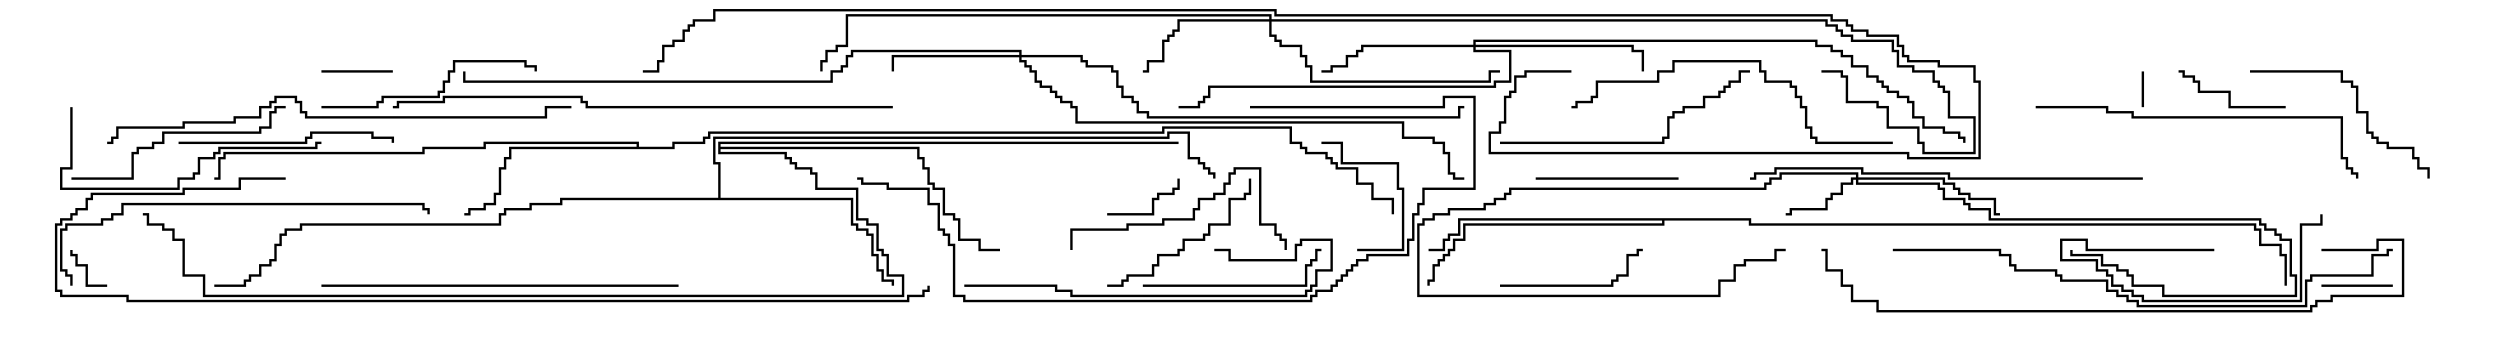 <svg version="1.1" width="105" height="15" xmlns="http://www.w3.org/2000/svg"><path d="M26.736,6.164L26.736,6.05L20.407,6.05L20.407,6.264L17.836,6.264L17.836,6.479L9.479,6.479L9.479,6.693L9.264,6.693L9.264,7.55L9,7.55L9,7.45L9.164,7.45L9.164,6.593L9.379,6.593L9.379,6.379L17.736,6.379L17.736,6.164L20.307,6.164L20.307,5.95L26.836,5.95L26.836,6.164L28.236,6.164L28.236,5.95L29.521,5.95L29.521,5.736L29.736,5.736L29.736,5.521L48.807,5.521L48.807,5.307L54.264,5.307L54.264,5.95L54.693,5.95L54.693,6.164L54.907,6.164L54.907,6.379L55.764,6.379L55.764,6.593L55.979,6.593L55.979,6.807L56.193,6.807L56.193,7.021L57.05,7.021L57.05,7.664L57.693,7.664L57.693,8.307L58.55,8.307L58.55,9L58.45,9L58.45,8.407L57.593,8.407L57.593,7.764L56.95,7.764L56.95,7.121L56.093,7.121L56.093,6.907L55.879,6.907L55.879,6.693L55.664,6.693L55.664,6.479L54.807,6.479L54.807,6.264L54.593,6.264L54.593,6.05L54.164,6.05L54.164,5.407L48.907,5.407L48.907,5.621L29.836,5.621L29.836,5.836L29.621,5.836L29.621,6.05L28.336,6.05L28.336,6.264L21.479,6.264L21.479,6.693L21.264,6.693L21.264,7.121L21.05,7.121L21.05,8.193L20.836,8.193L20.836,8.621L20.407,8.621L20.407,8.836L19.764,8.836L19.764,9.05L19.5,9.05L19.5,8.95L19.664,8.95L19.664,8.736L20.307,8.736L20.307,8.521L20.736,8.521L20.736,8.093L20.95,8.093L20.95,7.021L21.164,7.021L21.164,6.593L21.379,6.593L21.379,6.164z" stroke="none"/><path d="M30.164,8.307L30.164,6.907L29.95,6.907L29.95,5.736L49.021,5.736L49.021,5.521L49.979,5.521L49.979,6.593L50.407,6.593L50.407,6.807L50.621,6.807L50.621,7.021L50.836,7.021L50.836,7.236L51.05,7.236L51.05,7.5L50.95,7.5L50.95,7.336L50.736,7.336L50.736,7.121L50.521,7.121L50.521,6.907L50.307,6.907L50.307,6.693L49.879,6.693L49.879,5.621L49.121,5.621L49.121,5.836L30.05,5.836L30.05,6.807L30.264,6.807L30.264,8.307L35.836,8.307L35.836,9.379L36.05,9.379L36.05,9.593L36.479,9.593L36.479,9.807L36.693,9.807L36.693,10.664L36.907,10.664L36.907,11.307L37.121,11.307L37.121,11.736L37.55,11.736L37.55,12L37.45,12L37.45,11.836L37.021,11.836L37.021,11.407L36.807,11.407L36.807,10.764L36.593,10.764L36.593,9.907L36.379,9.907L36.379,9.693L35.95,9.693L35.95,9.479L35.736,9.479L35.736,8.407L23.621,8.407L23.621,8.621L22.336,8.621L22.336,8.836L21.264,8.836L21.264,9.05L21.05,9.05L21.05,9.479L12.693,9.479L12.693,9.693L12.05,9.693L12.05,9.907L11.836,9.907L11.836,10.336L11.621,10.336L11.621,10.979L11.407,10.979L11.407,11.193L10.979,11.193L10.979,11.621L10.55,11.621L10.55,11.836L10.336,11.836L10.336,12.05L9,12.05L9,11.95L10.236,11.95L10.236,11.736L10.45,11.736L10.45,11.521L10.879,11.521L10.879,11.093L11.307,11.093L11.307,10.879L11.521,10.879L11.521,10.236L11.736,10.236L11.736,9.807L11.95,9.807L11.95,9.593L12.593,9.593L12.593,9.379L20.95,9.379L20.95,8.95L21.164,8.95L21.164,8.736L22.236,8.736L22.236,8.521L23.521,8.521L23.521,8.307z" stroke="none"/><path d="M73.55,9.164L73.55,9.379L94.764,9.379L94.764,9.593L94.979,9.593L94.979,10.236L95.836,10.236L95.836,10.664L96.05,10.664L96.05,12L95.95,12L95.95,10.764L95.736,10.764L95.736,10.336L94.879,10.336L94.879,9.693L94.664,9.693L94.664,9.479L73.45,9.479L73.45,9.264L69.907,9.264L69.907,9.479L61.55,9.479L61.55,10.121L61.121,10.121L61.121,10.55L60.907,10.55L60.907,10.764L60.693,10.764L60.693,10.979L60.479,10.979L60.479,11.193L60.264,11.193L60.264,11.836L60.05,11.836L60.05,12L59.95,12L59.95,11.736L60.164,11.736L60.164,11.093L60.379,11.093L60.379,10.879L60.593,10.879L60.593,10.664L60.807,10.664L60.807,10.45L61.021,10.45L61.021,10.021L61.45,10.021L61.45,9.379L69.807,9.379L69.807,9.264L61.336,9.264L61.336,9.907L60.907,9.907L60.907,10.121L60.693,10.121L60.693,10.55L60,10.55L60,10.45L60.593,10.45L60.593,10.021L60.807,10.021L60.807,9.807L61.236,9.807L61.236,9.164z" stroke="none"/><path d="M30.164,5.95L49.5,5.95L49.5,6.05L30.264,6.05L30.264,6.164L38.621,6.164L38.621,6.593L38.836,6.593L38.836,7.021L39.05,7.021L39.05,7.664L39.264,7.664L39.264,7.879L39.693,7.879L39.693,8.95L40.121,8.95L40.121,9.164L40.336,9.164L40.336,10.021L41.193,10.021L41.193,10.45L42,10.45L42,10.55L41.093,10.55L41.093,10.121L40.236,10.121L40.236,9.264L40.021,9.264L40.021,9.05L39.593,9.05L39.593,7.979L39.164,7.979L39.164,7.764L38.95,7.764L38.95,7.121L38.736,7.121L38.736,6.693L38.521,6.693L38.521,6.264L30.264,6.264L30.264,6.379L33.05,6.379L33.05,6.593L33.264,6.593L33.264,6.807L33.479,6.807L33.479,7.021L34.121,7.021L34.121,7.236L34.336,7.236L34.336,7.879L36.05,7.879L36.05,9.164L36.479,9.164L36.479,9.379L36.907,9.379L36.907,10.45L37.121,10.45L37.121,10.664L37.336,10.664L37.336,11.521L37.979,11.521L37.979,12.479L8.521,12.479L8.521,11.621L7.664,11.621L7.664,10.121L7.236,10.121L7.236,9.693L6.807,9.693L6.807,9.479L6.164,9.479L6.164,9.05L6,9.05L6,8.95L6.264,8.95L6.264,9.379L6.907,9.379L6.907,9.593L7.336,9.593L7.336,10.021L7.764,10.021L7.764,11.521L8.621,11.521L8.621,12.379L37.879,12.379L37.879,11.621L37.236,11.621L37.236,10.764L37.021,10.764L37.021,10.55L36.807,10.55L36.807,9.479L36.379,9.479L36.379,9.264L35.95,9.264L35.95,7.979L34.236,7.979L34.236,7.336L34.021,7.336L34.021,7.121L33.379,7.121L33.379,6.907L33.164,6.907L33.164,6.693L32.95,6.693L32.95,6.479L30.164,6.479z" stroke="none"/><path d="M77.95,7.45L77.95,7.336L74.836,7.336L74.836,7.55L74.407,7.55L74.407,7.764L74.193,7.764L74.193,7.979L63.479,7.979L63.479,8.193L63.264,8.193L63.264,8.407L62.836,8.407L62.836,8.621L62.407,8.621L62.407,8.836L60.907,8.836L60.907,9.05L60.264,9.05L60.264,9.264L59.836,9.264L59.836,9.479L59.621,9.479L59.621,12.379L72.164,12.379L72.164,11.736L72.807,11.736L72.807,11.093L73.236,11.093L73.236,10.879L74.521,10.879L74.521,10.45L75,10.45L75,10.55L74.621,10.55L74.621,10.979L73.336,10.979L73.336,11.193L72.907,11.193L72.907,11.836L72.264,11.836L72.264,12.479L59.521,12.479L59.521,9.379L59.736,9.379L59.736,9.164L60.164,9.164L60.164,8.95L60.807,8.95L60.807,8.736L62.307,8.736L62.307,8.521L62.736,8.521L62.736,8.307L63.164,8.307L63.164,8.093L63.379,8.093L63.379,7.879L74.093,7.879L74.093,7.664L74.307,7.664L74.307,7.45L74.736,7.45L74.736,7.236L78.05,7.236L78.05,7.45L81.693,7.45L81.693,7.664L82.121,7.664L82.121,7.879L82.336,7.879L82.336,8.093L82.764,8.093L82.764,8.307L83.836,8.307L83.836,8.95L84,8.95L84,9.05L83.736,9.05L83.736,8.407L82.664,8.407L82.664,8.193L82.236,8.193L82.236,7.979L82.021,7.979L82.021,7.764L81.593,7.764L81.593,7.55L78.05,7.55L78.05,7.664L81.479,7.664L81.479,7.879L81.693,7.879L81.693,8.307L82.55,8.307L82.55,8.521L82.764,8.521L82.764,8.736L83.621,8.736L83.621,9.164L94.979,9.164L94.979,9.379L95.193,9.379L95.193,9.593L95.621,9.593L95.621,9.807L95.836,9.807L95.836,10.021L96.264,10.021L96.264,11.521L96.479,11.521L96.479,12.479L90.807,12.479L90.807,12.05L89.521,12.05L89.521,11.621L89.307,11.621L89.307,11.407L88.879,11.407L88.879,11.193L88.236,11.193L88.236,10.764L86.95,10.764L86.95,10.5L87.05,10.5L87.05,10.664L88.336,10.664L88.336,11.093L88.979,11.093L88.979,11.307L89.407,11.307L89.407,11.521L89.621,11.521L89.621,11.95L90.907,11.95L90.907,12.379L96.379,12.379L96.379,11.621L96.164,11.621L96.164,10.121L95.736,10.121L95.736,9.907L95.521,9.907L95.521,9.693L95.093,9.693L95.093,9.479L94.879,9.479L94.879,9.264L83.521,9.264L83.521,8.836L82.664,8.836L82.664,8.621L82.45,8.621L82.45,8.407L81.593,8.407L81.593,7.979L81.379,7.979L81.379,7.764L77.95,7.764L77.95,7.55L77.836,7.55L77.836,7.764L77.407,7.764L77.407,8.193L76.979,8.193L76.979,8.407L76.764,8.407L76.764,8.836L75.264,8.836L75.264,9.05L75,9.05L75,8.95L75.164,8.95L75.164,8.736L76.664,8.736L76.664,8.307L76.879,8.307L76.879,8.093L77.307,8.093L77.307,7.664L77.736,7.664L77.736,7.45z" stroke="none"/><path d="M42.807,2.307L42.807,2.193L35.836,2.193L35.836,2.407L35.621,2.407L35.621,2.836L35.407,2.836L35.407,3.05L34.979,3.05L34.979,3.479L19.45,3.479L19.45,3L19.55,3L19.55,3.379L34.879,3.379L34.879,2.95L35.307,2.95L35.307,2.736L35.521,2.736L35.521,2.307L35.736,2.307L35.736,2.093L42.907,2.093L42.907,2.307L45.479,2.307L45.479,2.521L45.693,2.521L45.693,2.736L46.764,2.736L46.764,2.95L46.979,2.95L46.979,3.593L47.193,3.593L47.193,4.021L47.621,4.021L47.621,4.236L47.836,4.236L47.836,4.664L48.264,4.664L48.264,4.879L61.236,4.879L61.236,4.45L61.5,4.45L61.5,4.55L61.336,4.55L61.336,4.979L48.164,4.979L48.164,4.764L47.736,4.764L47.736,4.336L47.521,4.336L47.521,4.121L47.093,4.121L47.093,3.693L46.879,3.693L46.879,3.05L46.664,3.05L46.664,2.836L45.593,2.836L45.593,2.621L45.379,2.621L45.379,2.407L42.907,2.407L42.907,2.521L43.121,2.521L43.121,2.736L43.336,2.736L43.336,2.95L43.55,2.95L43.55,3.379L43.764,3.379L43.764,3.593L44.193,3.593L44.193,3.807L44.407,3.807L44.407,4.021L44.621,4.021L44.621,4.236L45.05,4.236L45.05,4.45L45.264,4.45L45.264,5.093L58.979,5.093L58.979,5.736L60.264,5.736L60.264,5.95L60.693,5.95L60.693,6.379L60.907,6.379L60.907,7.236L61.121,7.236L61.121,7.45L61.5,7.45L61.5,7.55L61.021,7.55L61.021,7.336L60.807,7.336L60.807,6.479L60.593,6.479L60.593,6.05L60.164,6.05L60.164,5.836L58.879,5.836L58.879,5.193L45.164,5.193L45.164,4.55L44.95,4.55L44.95,4.336L44.521,4.336L44.521,4.121L44.307,4.121L44.307,3.907L44.093,3.907L44.093,3.693L43.664,3.693L43.664,3.479L43.45,3.479L43.45,3.05L43.236,3.05L43.236,2.836L43.021,2.836L43.021,2.621L42.807,2.621L42.807,2.407L37.55,2.407L37.55,3L37.45,3L37.45,2.307z" stroke="none"/><path d="M53.307,0.807L53.307,0.693L35.621,0.693L35.621,1.979L35.193,1.979L35.193,2.193L34.764,2.193L34.764,2.621L34.55,2.621L34.55,3L34.45,3L34.45,2.521L34.664,2.521L34.664,2.093L35.093,2.093L35.093,1.879L35.521,1.879L35.521,0.593L53.407,0.593L53.407,0.807L76.764,0.807L76.764,1.021L77.193,1.021L77.193,1.236L77.407,1.236L77.407,1.45L77.836,1.45L77.836,1.664L79.55,1.664L79.55,2.093L79.764,2.093L79.764,2.736L80.407,2.736L80.407,2.95L81.264,2.95L81.264,3.379L81.479,3.379L81.479,3.593L81.693,3.593L81.693,3.807L81.907,3.807L81.907,4.879L82.979,4.879L82.979,6.479L80.736,6.479L80.736,6.05L80.521,6.05L80.521,5.407L79.236,5.407L79.236,4.55L78.807,4.55L78.807,4.336L77.521,4.336L77.521,3.264L77.307,3.264L77.307,3.05L76.5,3.05L76.5,2.95L77.407,2.95L77.407,3.164L77.621,3.164L77.621,4.236L78.907,4.236L78.907,4.45L79.336,4.45L79.336,5.307L80.621,5.307L80.621,5.95L80.836,5.95L80.836,6.379L82.879,6.379L82.879,4.979L81.807,4.979L81.807,3.907L81.593,3.907L81.593,3.693L81.379,3.693L81.379,3.479L81.164,3.479L81.164,3.05L80.307,3.05L80.307,2.836L79.664,2.836L79.664,2.193L79.45,2.193L79.45,1.764L77.736,1.764L77.736,1.55L77.307,1.55L77.307,1.336L77.093,1.336L77.093,1.121L76.664,1.121L76.664,0.907L53.407,0.907L53.407,1.45L53.621,1.45L53.621,1.664L53.836,1.664L53.836,1.879L54.693,1.879L54.693,2.307L54.907,2.307L54.907,2.736L55.121,2.736L55.121,3.379L62.521,3.379L62.521,2.95L63,2.95L63,3.05L62.621,3.05L62.621,3.479L55.021,3.479L55.021,2.836L54.807,2.836L54.807,2.407L54.593,2.407L54.593,1.979L53.736,1.979L53.736,1.764L53.521,1.764L53.521,1.55L53.307,1.55L53.307,0.907L49.55,0.907L49.55,1.336L49.336,1.336L49.336,1.55L49.121,1.55L49.121,1.764L48.907,1.764L48.907,2.621L48.264,2.621L48.264,3.05L48,3.05L48,2.95L48.164,2.95L48.164,2.521L48.807,2.521L48.807,1.664L49.021,1.664L49.021,1.45L49.236,1.45L49.236,1.236L49.45,1.236L49.45,0.807z" stroke="none"/><path d="M61.879,1.879L61.879,1.664L76.336,1.664L76.336,1.879L76.979,1.879L76.979,2.093L77.407,2.093L77.407,2.307L77.836,2.307L77.836,2.736L78.479,2.736L78.479,3.164L78.907,3.164L78.907,3.379L79.121,3.379L79.121,3.593L79.336,3.593L79.336,3.807L79.764,3.807L79.764,4.021L80.193,4.021L80.193,4.236L80.407,4.236L80.407,4.879L80.836,4.879L80.836,5.307L81.693,5.307L81.693,5.521L82.336,5.521L82.336,5.736L82.55,5.736L82.55,6L82.45,6L82.45,5.836L82.236,5.836L82.236,5.621L81.593,5.621L81.593,5.407L80.736,5.407L80.736,4.979L80.307,4.979L80.307,4.336L80.093,4.336L80.093,4.121L79.664,4.121L79.664,3.907L79.236,3.907L79.236,3.693L79.021,3.693L79.021,3.479L78.807,3.479L78.807,3.264L78.379,3.264L78.379,2.836L77.736,2.836L77.736,2.407L77.307,2.407L77.307,2.193L76.879,2.193L76.879,1.979L76.236,1.979L76.236,1.764L61.979,1.764L61.979,1.879L68.621,1.879L68.621,2.093L69.05,2.093L69.05,3L68.95,3L68.95,2.193L68.521,2.193L68.521,1.979L61.979,1.979L61.979,2.093L63.479,2.093L63.479,3.479L62.836,3.479L62.836,3.693L50.836,3.693L50.836,4.121L50.621,4.121L50.621,4.336L50.407,4.336L50.407,4.55L49.5,4.55L49.5,4.45L50.307,4.45L50.307,4.236L50.521,4.236L50.521,4.021L50.736,4.021L50.736,3.593L62.736,3.593L62.736,3.379L63.379,3.379L63.379,2.193L61.879,2.193L61.879,1.979L57.264,1.979L57.264,2.193L57.05,2.193L57.05,2.407L56.621,2.407L56.621,2.836L55.979,2.836L55.979,3.05L55.5,3.05L55.5,2.95L55.879,2.95L55.879,2.736L56.521,2.736L56.521,2.307L56.95,2.307L56.95,2.093L57.164,2.093L57.164,1.879z" stroke="none"/><path d="M90.05,4.5L89.95,4.5L89.95,3L90.05,3z" stroke="none"/><path d="M4.5,11.95L4.5,12.05L3.593,12.05L3.593,11.193L3.164,11.193L3.164,10.764L2.95,10.764L2.95,10.5L3.05,10.5L3.05,10.664L3.264,10.664L3.264,11.093L3.693,11.093L3.693,11.95z" stroke="none"/><path d="M13.5,3.05L13.5,2.95L16.5,2.95L16.5,3.05z" stroke="none"/><path d="M100.5,11.95L100.5,12.05L97.5,12.05L97.5,11.95z" stroke="none"/><path d="M46.5,9.05L46.5,8.95L48.379,8.95L48.379,8.307L48.593,8.307L48.593,8.093L49.236,8.093L49.236,7.879L49.45,7.879L49.45,7.5L49.55,7.5L49.55,7.979L49.336,7.979L49.336,8.193L48.693,8.193L48.693,8.407L48.479,8.407L48.479,9.05z" stroke="none"/><path d="M57,10.55L57,10.45L58.879,10.45L58.879,7.979L58.664,7.979L58.664,6.907L56.307,6.907L56.307,6.05L55.5,6.05L55.5,5.95L56.407,5.95L56.407,6.807L58.764,6.807L58.764,7.879L58.979,7.879L58.979,10.55z" stroke="none"/><path d="M93,10.45L93,10.55L87.593,10.55L87.593,10.121L86.621,10.121L86.621,10.879L88.121,10.879L88.121,11.307L88.55,11.307L88.55,11.521L88.764,11.521L88.764,11.95L89.193,11.95L89.193,12.164L89.621,12.164L89.621,12.379L90.05,12.379L90.05,12.593L96.593,12.593L96.593,9.379L97.45,9.379L97.45,9L97.55,9L97.55,9.479L96.693,9.479L96.693,12.693L89.95,12.693L89.95,12.479L89.521,12.479L89.521,12.264L89.093,12.264L89.093,12.05L88.664,12.05L88.664,11.621L88.45,11.621L88.45,11.407L88.021,11.407L88.021,10.979L86.521,10.979L86.521,10.021L87.693,10.021L87.693,10.45z" stroke="none"/><path d="M96,4.45L96,4.55L93.593,4.55L93.593,3.907L92.307,3.907L92.307,3.479L92.093,3.479L92.093,3.264L91.664,3.264L91.664,3.05L91.5,3.05L91.5,2.95L91.764,2.95L91.764,3.164L92.193,3.164L92.193,3.379L92.407,3.379L92.407,3.807L93.693,3.807L93.693,4.45z" stroke="none"/><path d="M70.5,7.45L70.5,7.55L64.5,7.55L64.5,7.45z" stroke="none"/><path d="M63,12.05L63,11.95L67.664,11.95L67.664,11.736L67.879,11.736L67.879,11.521L68.307,11.521L68.307,10.664L68.736,10.664L68.736,10.45L69,10.45L69,10.55L68.836,10.55L68.836,10.764L68.407,10.764L68.407,11.621L67.979,11.621L67.979,11.836L67.764,11.836L67.764,12.05z" stroke="none"/><path d="M46.5,12.05L46.5,11.95L47.093,11.95L47.093,11.736L47.307,11.736L47.307,11.521L48.379,11.521L48.379,11.093L48.593,11.093L48.593,10.664L49.45,10.664L49.45,10.45L49.664,10.45L49.664,10.021L50.521,10.021L50.521,9.807L50.736,9.807L50.736,9.379L51.593,9.379L51.593,8.307L52.236,8.307L52.236,8.093L52.45,8.093L52.45,7.5L52.55,7.5L52.55,8.193L52.336,8.193L52.336,8.407L51.693,8.407L51.693,9.479L50.836,9.479L50.836,9.907L50.621,9.907L50.621,10.121L49.764,10.121L49.764,10.55L49.55,10.55L49.55,10.764L48.693,10.764L48.693,11.193L48.479,11.193L48.479,11.621L47.407,11.621L47.407,11.836L47.193,11.836L47.193,12.05z" stroke="none"/><path d="M48,12.05L48,11.95L54.807,11.95L54.807,11.093L55.021,11.093L55.021,10.879L55.236,10.879L55.236,10.45L55.5,10.45L55.5,10.55L55.336,10.55L55.336,10.979L55.121,10.979L55.121,11.193L54.907,11.193L54.907,12.05z" stroke="none"/><path d="M94.5,3.05L94.5,2.95L98.407,2.95L98.407,3.379L98.836,3.379L98.836,3.593L99.05,3.593L99.05,4.664L99.479,4.664L99.479,5.521L99.693,5.521L99.693,5.736L99.907,5.736L99.907,5.95L100.336,5.95L100.336,6.164L101.407,6.164L101.407,6.593L101.621,6.593L101.621,7.021L102.05,7.021L102.05,7.5L101.95,7.5L101.95,7.121L101.521,7.121L101.521,6.693L101.307,6.693L101.307,6.264L100.236,6.264L100.236,6.05L99.807,6.05L99.807,5.836L99.593,5.836L99.593,5.621L99.379,5.621L99.379,4.764L98.95,4.764L98.95,3.693L98.736,3.693L98.736,3.479L98.307,3.479L98.307,3.05z" stroke="none"/><path d="M7.5,6.05L7.5,5.95L12.807,5.95L12.807,5.736L13.021,5.736L13.021,5.521L15.693,5.521L15.693,5.736L16.55,5.736L16.55,6L16.45,6L16.45,5.836L15.593,5.836L15.593,5.621L13.121,5.621L13.121,5.836L12.907,5.836L12.907,6.05z" stroke="none"/><path d="M45.05,10.5L44.95,10.5L44.95,9.593L47.307,9.593L47.307,9.379L48.807,9.379L48.807,9.164L50.093,9.164L50.093,8.736L50.307,8.736L50.307,8.307L50.95,8.307L50.95,8.093L51.379,8.093L51.379,7.664L51.593,7.664L51.593,7.236L51.807,7.236L51.807,7.021L52.979,7.021L52.979,9.379L53.621,9.379L53.621,9.807L53.836,9.807L53.836,10.021L54.05,10.021L54.05,10.5L53.95,10.5L53.95,10.121L53.736,10.121L53.736,9.907L53.521,9.907L53.521,9.479L52.879,9.479L52.879,7.121L51.907,7.121L51.907,7.336L51.693,7.336L51.693,7.764L51.479,7.764L51.479,8.193L51.05,8.193L51.05,8.407L50.407,8.407L50.407,8.836L50.193,8.836L50.193,9.264L48.907,9.264L48.907,9.479L47.407,9.479L47.407,9.693L45.05,9.693z" stroke="none"/><path d="M13.5,4.55L13.5,4.45L15.807,4.45L15.807,4.236L16.021,4.236L16.021,4.021L18.379,4.021L18.379,3.807L18.593,3.807L18.593,3.379L18.807,3.379L18.807,2.95L19.021,2.95L19.021,2.521L22.121,2.521L22.121,2.736L22.55,2.736L22.55,3L22.45,3L22.45,2.836L22.021,2.836L22.021,2.621L19.121,2.621L19.121,3.05L18.907,3.05L18.907,3.479L18.693,3.479L18.693,3.907L18.479,3.907L18.479,4.121L16.121,4.121L16.121,4.336L15.907,4.336L15.907,4.55z" stroke="none"/><path d="M3,7.55L3,7.45L5.521,7.45L5.521,6.379L5.736,6.379L5.736,6.164L6.379,6.164L6.379,5.95L6.807,5.95L6.807,5.521L10.879,5.521L10.879,5.307L11.307,5.307L11.307,4.664L11.521,4.664L11.521,4.45L12,4.45L12,4.55L11.621,4.55L11.621,4.764L11.407,4.764L11.407,5.407L10.979,5.407L10.979,5.621L6.907,5.621L6.907,6.05L6.479,6.05L6.479,6.264L5.836,6.264L5.836,6.479L5.621,6.479L5.621,7.55z" stroke="none"/><path d="M40.5,12.05L40.5,11.95L44.407,11.95L44.407,12.164L45.05,12.164L45.05,12.379L54.807,12.379L54.807,12.164L55.021,12.164L55.021,11.95L55.236,11.95L55.236,11.307L55.879,11.307L55.879,10.121L54.693,10.121L54.693,10.336L54.479,10.336L54.479,10.979L51.593,10.979L51.593,10.55L51,10.55L51,10.45L51.693,10.45L51.693,10.879L54.379,10.879L54.379,10.236L54.593,10.236L54.593,10.021L55.979,10.021L55.979,11.407L55.336,11.407L55.336,12.05L55.121,12.05L55.121,12.264L54.907,12.264L54.907,12.479L44.95,12.479L44.95,12.264L44.307,12.264L44.307,12.05z" stroke="none"/><path d="M2.95,4.5L3.05,4.5L3.05,7.121L2.621,7.121L2.621,7.879L7.45,7.879L7.45,7.45L8.093,7.45L8.093,7.236L8.307,7.236L8.307,6.593L8.95,6.593L8.95,6.379L9.164,6.379L9.164,6.164L13.236,6.164L13.236,5.95L13.5,5.95L13.5,6.05L13.336,6.05L13.336,6.264L9.264,6.264L9.264,6.479L9.05,6.479L9.05,6.693L8.407,6.693L8.407,7.336L8.193,7.336L8.193,7.55L7.55,7.55L7.55,7.979L2.521,7.979L2.521,7.021L2.95,7.021z" stroke="none"/><path d="M63,6.05L63,5.95L69.807,5.95L69.807,5.736L70.021,5.736L70.021,4.879L70.236,4.879L70.236,4.664L70.664,4.664L70.664,4.45L71.521,4.45L71.521,4.021L72.164,4.021L72.164,3.807L72.379,3.807L72.379,3.593L72.593,3.593L72.593,3.379L73.021,3.379L73.021,2.95L73.5,2.95L73.5,3.05L73.121,3.05L73.121,3.479L72.693,3.479L72.693,3.693L72.479,3.693L72.479,3.907L72.264,3.907L72.264,4.121L71.621,4.121L71.621,4.55L70.764,4.55L70.764,4.764L70.336,4.764L70.336,4.979L70.121,4.979L70.121,5.836L69.907,5.836L69.907,6.05z" stroke="none"/><path d="M79.5,5.95L79.5,6.05L76.236,6.05L76.236,5.836L76.021,5.836L76.021,5.407L75.807,5.407L75.807,4.55L75.593,4.55L75.593,4.121L75.379,4.121L75.379,3.693L75.164,3.693L75.164,3.479L74.093,3.479L74.093,3.05L73.879,3.05L73.879,2.621L70.336,2.621L70.336,3.05L69.693,3.05L69.693,3.479L67.121,3.479L67.121,4.121L66.907,4.121L66.907,4.336L66.264,4.336L66.264,4.55L66,4.55L66,4.45L66.164,4.45L66.164,4.236L66.807,4.236L66.807,4.021L67.021,4.021L67.021,3.379L69.593,3.379L69.593,2.95L70.236,2.95L70.236,2.521L73.979,2.521L73.979,2.95L74.193,2.95L74.193,3.379L75.264,3.379L75.264,3.593L75.479,3.593L75.479,4.021L75.693,4.021L75.693,4.45L75.907,4.45L75.907,5.307L76.121,5.307L76.121,5.736L76.336,5.736L76.336,5.95z" stroke="none"/><path d="M85.5,4.55L85.5,4.45L88.55,4.45L88.55,4.664L89.621,4.664L89.621,4.879L98.407,4.879L98.407,6.593L98.621,6.593L98.621,7.021L98.836,7.021L98.836,7.236L99.05,7.236L99.05,7.5L98.95,7.5L98.95,7.336L98.736,7.336L98.736,7.121L98.521,7.121L98.521,6.693L98.307,6.693L98.307,4.979L89.521,4.979L89.521,4.764L88.45,4.764L88.45,4.55z" stroke="none"/><path d="M13.5,12.05L13.5,11.95L28.5,11.95L28.5,12.05z" stroke="none"/><path d="M3.05,12L2.95,12L2.95,11.621L2.736,11.621L2.736,11.407L2.521,11.407L2.521,9.593L2.736,9.593L2.736,9.379L4.236,9.379L4.236,9.164L4.664,9.164L4.664,8.95L5.093,8.95L5.093,8.521L17.836,8.521L17.836,8.736L18.05,8.736L18.05,9L17.95,9L17.95,8.836L17.736,8.836L17.736,8.621L5.193,8.621L5.193,9.05L4.764,9.05L4.764,9.264L4.336,9.264L4.336,9.479L2.836,9.479L2.836,9.693L2.621,9.693L2.621,11.307L2.836,11.307L2.836,11.521L3.05,11.521z" stroke="none"/><path d="M90,7.45L90,7.55L81.807,7.55L81.807,7.336L78.164,7.336L78.164,7.121L74.621,7.121L74.621,7.336L73.764,7.336L73.764,7.55L73.5,7.55L73.5,7.45L73.664,7.45L73.664,7.236L74.521,7.236L74.521,7.021L78.264,7.021L78.264,7.236L81.907,7.236L81.907,7.45z" stroke="none"/><path d="M52.5,4.55L52.5,4.45L60.593,4.45L60.593,4.021L61.979,4.021L61.979,7.979L59.836,7.979L59.836,8.621L59.621,8.621L59.621,9.05L59.407,9.05L59.407,10.121L59.193,10.121L59.193,10.764L57.479,10.764L57.479,10.979L57.05,10.979L57.05,11.193L56.836,11.193L56.836,11.407L56.621,11.407L56.621,11.621L56.407,11.621L56.407,11.836L56.193,11.836L56.193,12.05L55.979,12.05L55.979,12.264L55.336,12.264L55.336,12.479L55.121,12.479L55.121,12.693L40.45,12.693L40.45,12.479L40.021,12.479L40.021,10.336L39.807,10.336L39.807,9.907L39.593,9.907L39.593,9.693L39.379,9.693L39.379,8.621L38.95,8.621L38.95,7.979L37.236,7.979L37.236,7.764L36.164,7.764L36.164,7.55L36,7.55L36,7.45L36.264,7.45L36.264,7.664L37.336,7.664L37.336,7.879L39.05,7.879L39.05,8.521L39.479,8.521L39.479,9.593L39.693,9.593L39.693,9.807L39.907,9.807L39.907,10.236L40.121,10.236L40.121,12.379L40.55,12.379L40.55,12.593L55.021,12.593L55.021,12.379L55.236,12.379L55.236,12.164L55.879,12.164L55.879,11.95L56.093,11.95L56.093,11.736L56.307,11.736L56.307,11.521L56.521,11.521L56.521,11.307L56.736,11.307L56.736,11.093L56.95,11.093L56.95,10.879L57.379,10.879L57.379,10.664L59.093,10.664L59.093,10.021L59.307,10.021L59.307,8.95L59.521,8.95L59.521,8.521L59.736,8.521L59.736,7.879L61.879,7.879L61.879,4.121L60.693,4.121L60.693,4.55z" stroke="none"/><path d="M4.5,6.05L4.5,5.95L4.664,5.95L4.664,5.736L4.879,5.736L4.879,5.307L7.664,5.307L7.664,5.093L9.807,5.093L9.807,4.879L10.879,4.879L10.879,4.45L11.307,4.45L11.307,4.236L11.521,4.236L11.521,4.021L12.479,4.021L12.479,4.236L12.693,4.236L12.693,4.664L12.907,4.664L12.907,4.879L22.879,4.879L22.879,4.45L24,4.45L24,4.55L22.979,4.55L22.979,4.979L12.807,4.979L12.807,4.764L12.593,4.764L12.593,4.336L12.379,4.336L12.379,4.121L11.621,4.121L11.621,4.336L11.407,4.336L11.407,4.55L10.979,4.55L10.979,4.979L9.907,4.979L9.907,5.193L7.764,5.193L7.764,5.407L4.979,5.407L4.979,5.836L4.764,5.836L4.764,6.05z" stroke="none"/><path d="M79.5,10.55L79.5,10.45L84.05,10.45L84.05,10.664L84.479,10.664L84.479,11.093L84.693,11.093L84.693,11.307L86.407,11.307L86.407,11.521L86.621,11.521L86.621,11.736L88.55,11.736L88.55,12.164L88.979,12.164L88.979,12.379L89.407,12.379L89.407,12.593L89.836,12.593L89.836,12.807L96.807,12.807L96.807,11.736L97.021,11.736L97.021,11.521L99.593,11.521L99.593,10.664L100.236,10.664L100.236,10.45L100.5,10.45L100.5,10.55L100.336,10.55L100.336,10.764L99.693,10.764L99.693,11.621L97.121,11.621L97.121,11.836L96.907,11.836L96.907,12.907L89.736,12.907L89.736,12.693L89.307,12.693L89.307,12.479L88.879,12.479L88.879,12.264L88.45,12.264L88.45,11.836L86.521,11.836L86.521,11.621L86.307,11.621L86.307,11.407L84.593,11.407L84.593,11.193L84.379,11.193L84.379,10.764L83.95,10.764L83.95,10.55z" stroke="none"/><path d="M37.5,4.45L37.5,4.55L24.593,4.55L24.593,4.336L24.379,4.336L24.379,4.121L18.693,4.121L18.693,4.336L16.764,4.336L16.764,4.55L16.5,4.55L16.5,4.45L16.664,4.45L16.664,4.236L18.593,4.236L18.593,4.021L24.479,4.021L24.479,4.236L24.693,4.236L24.693,4.45z" stroke="none"/><path d="M97.5,10.55L97.5,10.45L99.807,10.45L99.807,10.021L100.979,10.021L100.979,12.479L97.979,12.479L97.979,12.693L97.336,12.693L97.336,12.907L97.121,12.907L97.121,13.121L78.807,13.121L78.807,12.693L77.736,12.693L77.736,12.05L77.307,12.05L77.307,11.407L76.664,11.407L76.664,10.55L76.5,10.55L76.5,10.45L76.764,10.45L76.764,11.307L77.407,11.307L77.407,11.95L77.836,11.95L77.836,12.593L78.907,12.593L78.907,13.021L97.021,13.021L97.021,12.807L97.236,12.807L97.236,12.593L97.879,12.593L97.879,12.379L100.879,12.379L100.879,10.121L99.907,10.121L99.907,10.55z" stroke="none"/><path d="M12,7.45L12,7.55L10.121,7.55L10.121,7.979L7.764,7.979L7.764,8.193L3.907,8.193L3.907,8.407L3.693,8.407L3.693,8.836L3.264,8.836L3.264,9.05L3.05,9.05L3.05,9.264L2.621,9.264L2.621,9.479L2.407,9.479L2.407,12.164L2.621,12.164L2.621,12.379L5.407,12.379L5.407,12.593L38.093,12.593L38.093,12.379L38.736,12.379L38.736,12.164L38.95,12.164L38.95,12L39.05,12L39.05,12.264L38.836,12.264L38.836,12.479L38.193,12.479L38.193,12.693L5.307,12.693L5.307,12.479L2.521,12.479L2.521,12.264L2.307,12.264L2.307,9.379L2.521,9.379L2.521,9.164L2.95,9.164L2.95,8.95L3.164,8.95L3.164,8.736L3.593,8.736L3.593,8.307L3.807,8.307L3.807,8.093L7.664,8.093L7.664,7.879L10.021,7.879L10.021,7.45z" stroke="none"/><path d="M66,2.95L66,3.05L64.121,3.05L64.121,3.264L63.693,3.264L63.693,3.907L63.479,3.907L63.479,4.121L63.264,4.121L63.264,5.193L63.05,5.193L63.05,5.621L62.621,5.621L62.621,6.379L80.193,6.379L80.193,6.593L83.093,6.593L83.093,3.479L82.879,3.479L82.879,2.836L81.379,2.836L81.379,2.621L80.093,2.621L80.093,2.407L79.879,2.407L79.879,1.979L79.664,1.979L79.664,1.55L78.379,1.55L78.379,1.336L77.736,1.336L77.736,1.121L77.521,1.121L77.521,0.907L76.879,0.907L76.879,0.693L53.521,0.693L53.521,0.479L30.05,0.479L30.05,0.907L29.193,0.907L29.193,1.121L28.979,1.121L28.979,1.336L28.764,1.336L28.764,1.764L28.336,1.764L28.336,1.979L27.907,1.979L27.907,2.621L27.693,2.621L27.693,3.05L27,3.05L27,2.95L27.593,2.95L27.593,2.521L27.807,2.521L27.807,1.879L28.236,1.879L28.236,1.664L28.664,1.664L28.664,1.236L28.879,1.236L28.879,1.021L29.093,1.021L29.093,0.807L29.95,0.807L29.95,0.379L53.621,0.379L53.621,0.593L76.979,0.593L76.979,0.807L77.621,0.807L77.621,1.021L77.836,1.021L77.836,1.236L78.479,1.236L78.479,1.45L79.764,1.45L79.764,1.879L79.979,1.879L79.979,2.307L80.193,2.307L80.193,2.521L81.479,2.521L81.479,2.736L82.979,2.736L82.979,3.379L83.193,3.379L83.193,6.693L80.093,6.693L80.093,6.479L62.521,6.479L62.521,5.521L62.95,5.521L62.95,5.093L63.164,5.093L63.164,4.021L63.379,4.021L63.379,3.807L63.593,3.807L63.593,3.164L64.021,3.164L64.021,2.95z" stroke="none"/></svg>